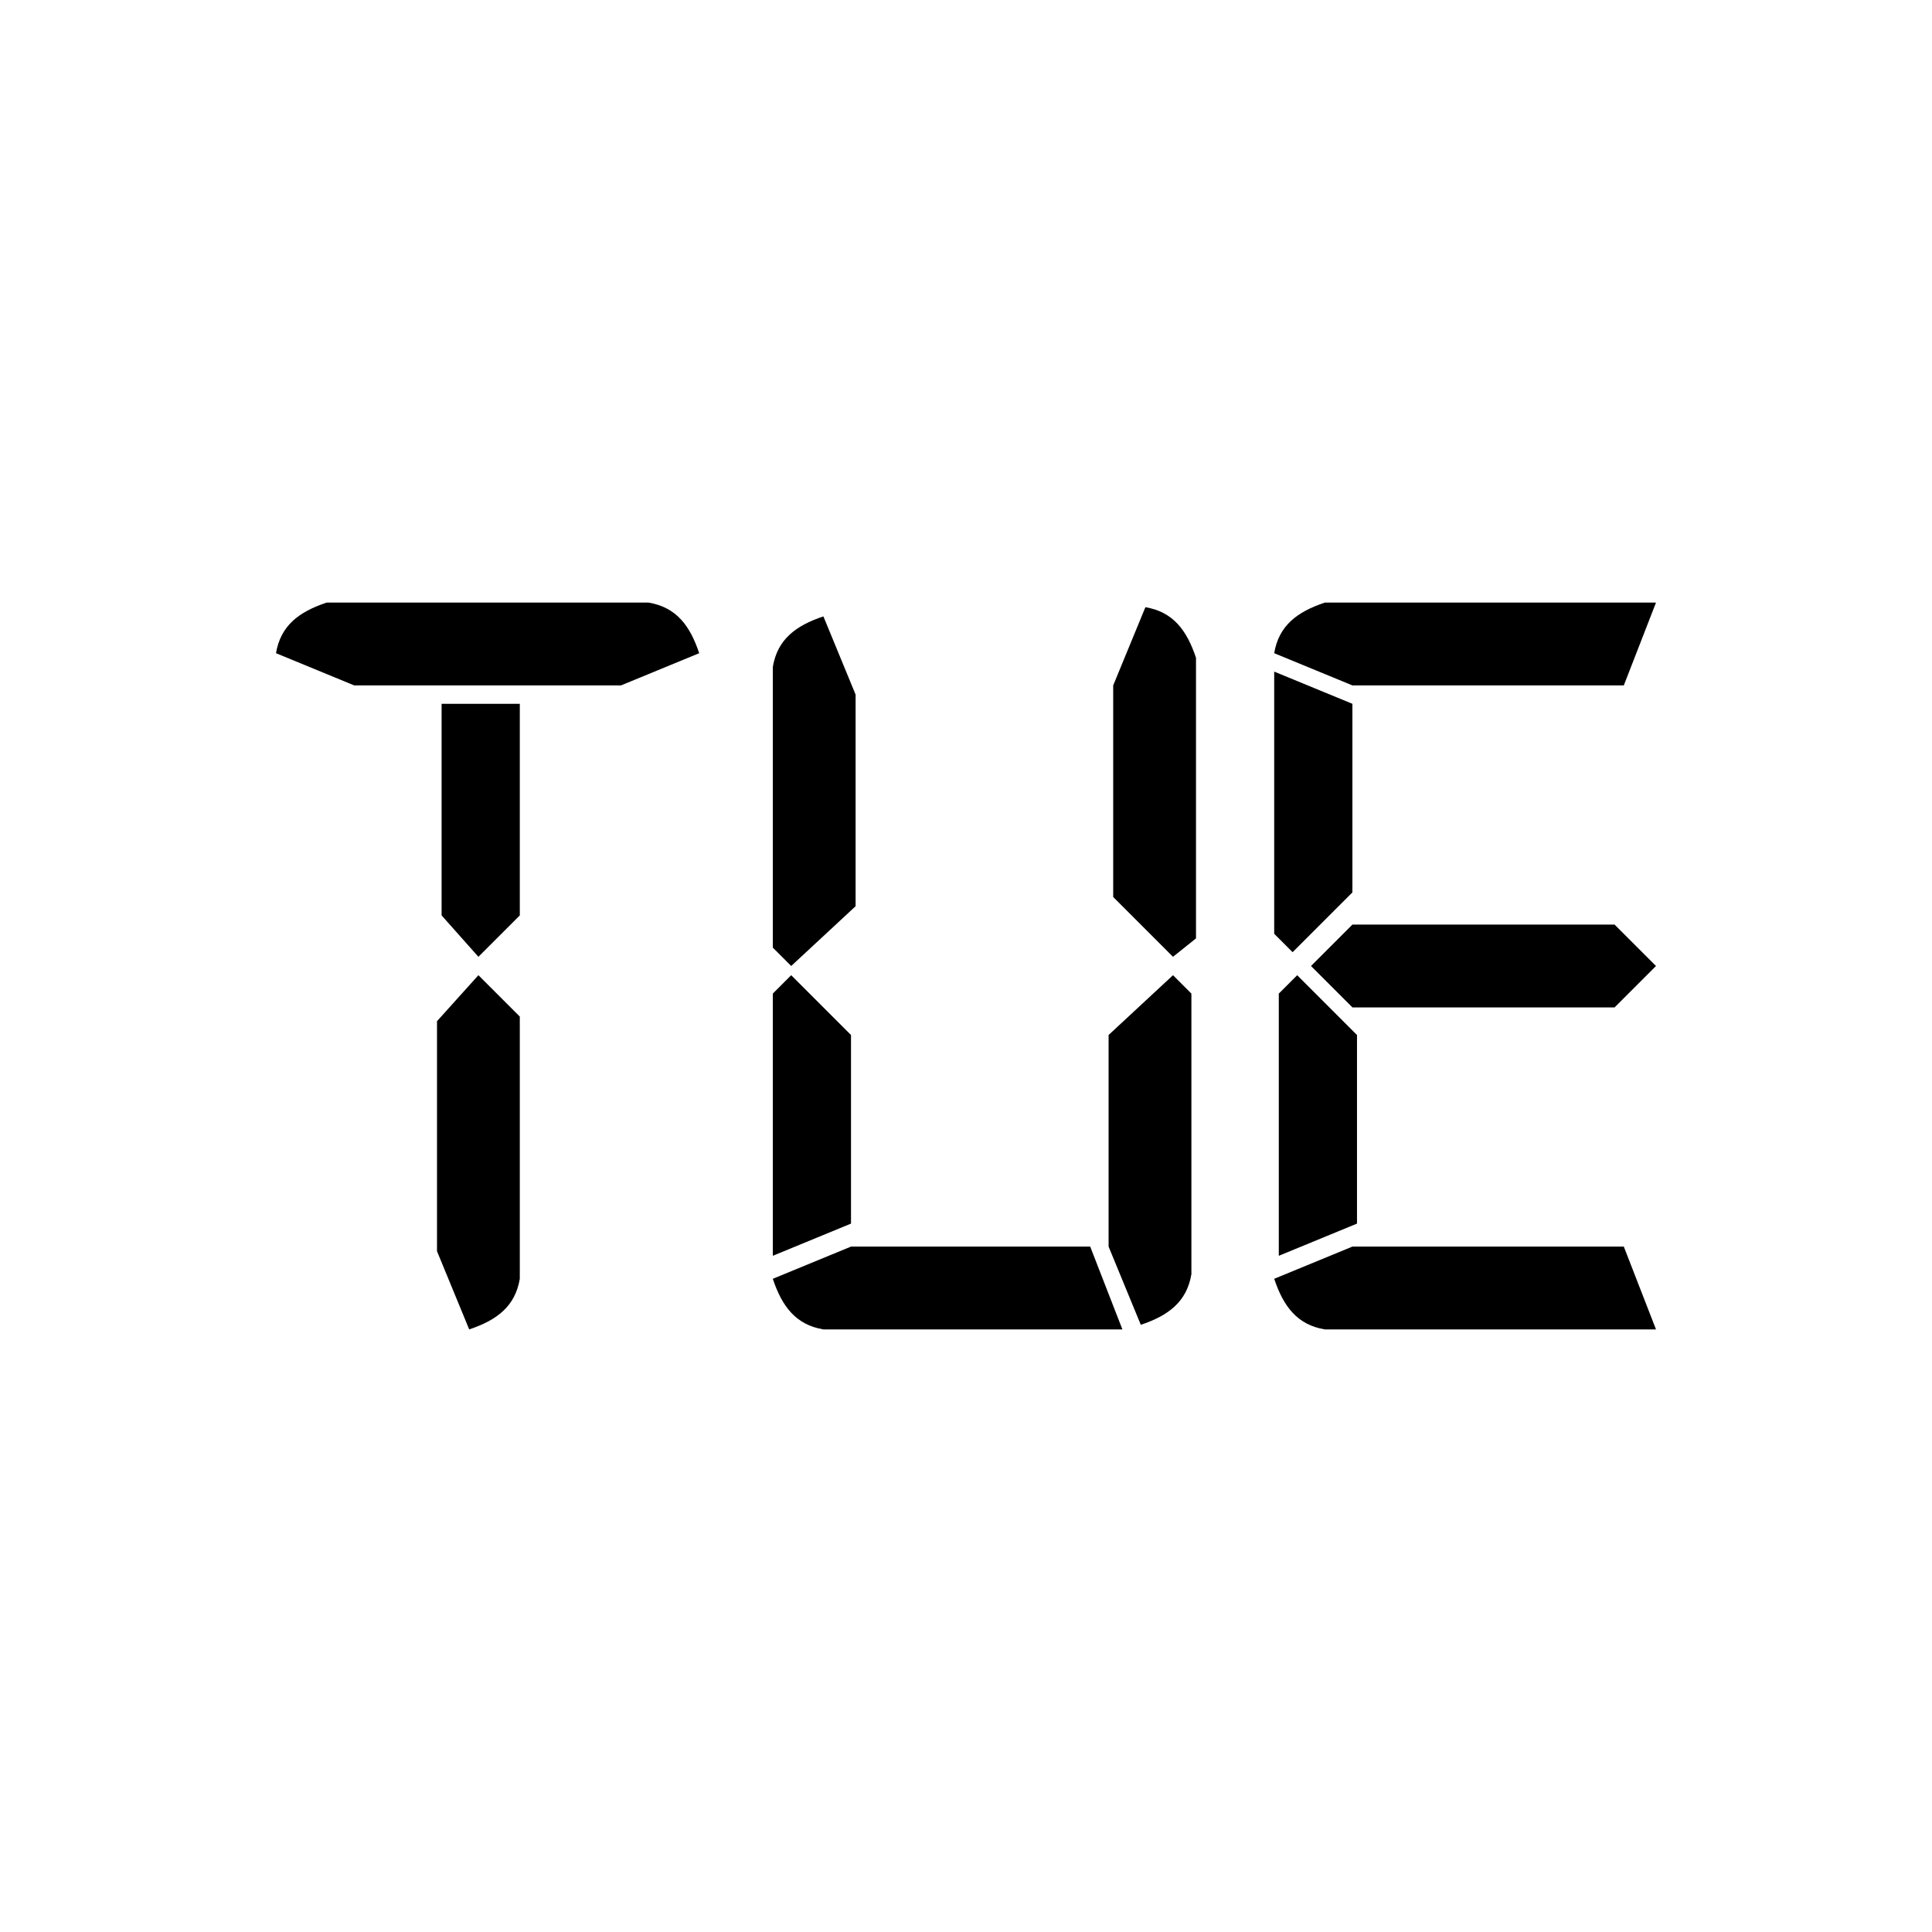 <?xml version="1.0" encoding="utf-8"?>
<!-- Generator: Adobe Illustrator 19.2.1, SVG Export Plug-In . SVG Version: 6.00 Build 0)  -->
<svg version="1.1" id="tue_1_" xmlns="http://www.w3.org/2000/svg" xmlns:xlink="http://www.w3.org/1999/xlink" x="0px" y="0px"
	 viewBox="0 0 42 42" enable-background="new 0 0 42 42" xml:space="preserve">
<g id="tue">
	<path d="M7.7,14.9L6,14.2c0.1-0.6,0.5-0.9,1.1-1.1h7c0.6,0.1,0.9,0.5,1.1,1.1l-1.7,0.7H7.7z M9.6,19.9v-4.6h1.7v4.6l-0.9,0.9
		L9.6,19.9z M10.4,21.2l0.9,0.9v5.7c-0.1,0.6-0.5,0.9-1.1,1.1l-0.7-1.7v-5L10.4,21.2z"/>
	<path d="M17.2,21l-0.4-0.4v-6.1c0.1-0.6,0.5-0.9,1.1-1.1l0.7,1.7v4.6L17.2,21z M16.8,27.3v-5.7l0.4-0.4l1.3,1.3v4.1L16.8,27.3z
		 M24.4,28.9h-6.5c-0.6-0.1-0.9-0.5-1.1-1.1l1.7-0.7h5.2L24.4,28.9z M24.2,19.5v-4.6l0.7-1.7c0.6,0.1,0.9,0.5,1.1,1.1v6.1l-0.5,0.4
		L24.2,19.5z M25.5,21.2l0.4,0.4v6.1c-0.1,0.6-0.5,0.9-1.1,1.1l-0.7-1.7v-4.6L25.5,21.2z"/>
	<path d="M29.4,15.3v4.1l-1.3,1.3l-0.4-0.4v-5.7L29.4,15.3z M27.8,27.3v-5.7l0.4-0.4l1.3,1.3v4.1L27.8,27.3z M36,28.9h-7.2
		c-0.6-0.1-0.9-0.5-1.1-1.1l1.7-0.7h5.9L36,28.9z M35.3,14.9h-5.9l-1.7-0.7c0.1-0.6,0.5-0.9,1.1-1.1H36L35.3,14.9z M35.1,20.1L36,21
		l-0.9,0.9h-5.7L28.5,21l0.9-0.9H35.1z"/>
</g>
</svg>
